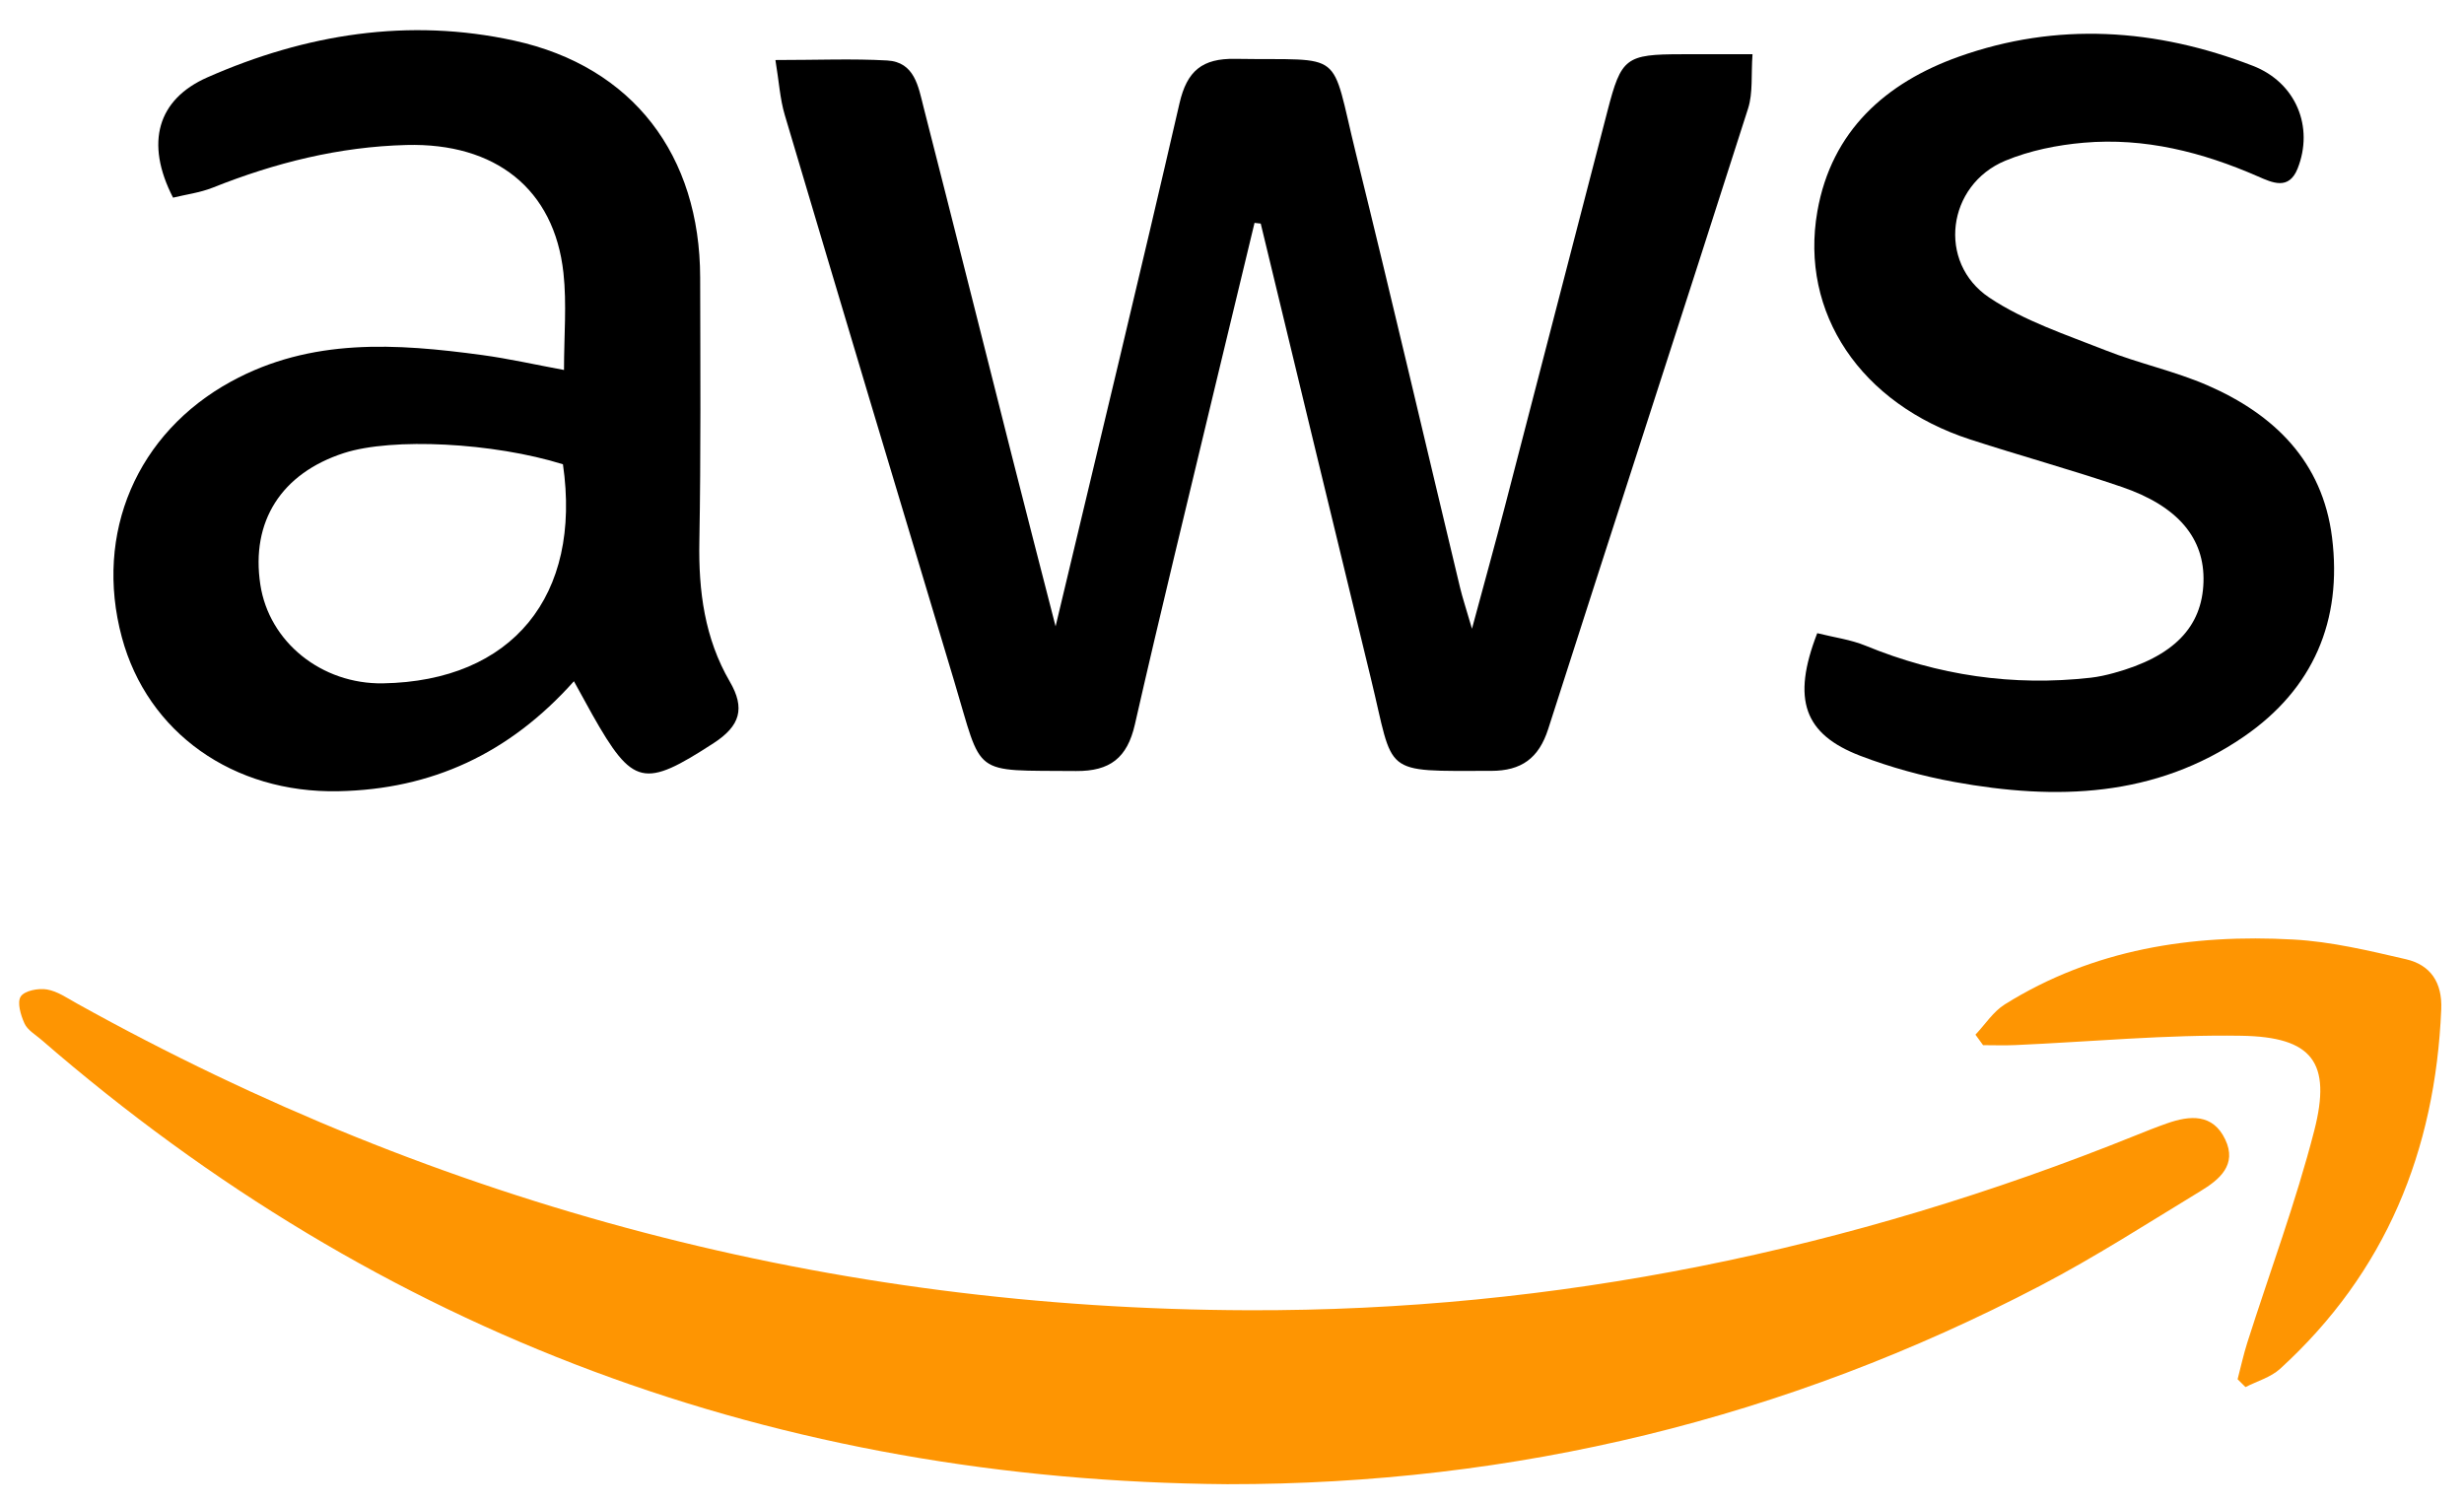 <svg width="77" height="47" viewBox="0 0 77 47" fill="none" xmlns="http://www.w3.org/2000/svg">
<g clip-path="url(#clip0_2780_85)">
<path d="M38.352 46.382C24.307 46.269 11.925 41.713 1.29 32.491C1.104 32.331 0.858 32.189 0.765 31.983C0.647 31.725 0.528 31.323 0.649 31.14C0.771 30.958 1.201 30.876 1.466 30.921C1.799 30.977 2.108 31.196 2.416 31.366C13.796 37.693 26.013 40.906 39.016 40.946C48.596 40.976 57.841 39.07 66.732 35.485C67.059 35.353 67.385 35.223 67.716 35.107C68.437 34.853 69.15 34.796 69.537 35.606C69.92 36.404 69.353 36.867 68.762 37.225C67.108 38.23 65.475 39.283 63.762 40.178C55.81 44.332 47.335 46.391 38.352 46.382Z" fill="#FE9502"/>
<path d="M39.204 6.965C38.794 8.663 38.383 10.36 37.977 12.057C37.134 15.584 36.269 19.105 35.465 22.64C35.227 23.683 34.689 24.103 33.628 24.095C30.32 24.065 30.728 24.307 29.82 21.292C28.044 15.395 26.278 9.496 24.524 3.593C24.374 3.089 24.344 2.549 24.232 1.876C25.558 1.876 26.644 1.829 27.724 1.89C28.584 1.938 28.698 2.708 28.861 3.348C29.795 6.997 30.71 10.649 31.635 14.3C32.055 15.958 32.483 17.612 32.987 19.574C34.336 13.911 35.629 8.577 36.859 3.229C37.093 2.211 37.572 1.822 38.599 1.839C42.077 1.896 41.554 1.48 42.375 4.807C43.488 9.317 44.543 13.843 45.626 18.36C45.704 18.685 45.811 19.003 45.999 19.648C46.398 18.169 46.722 17 47.028 15.826C48.1 11.705 49.167 7.582 50.236 3.459C50.665 1.803 50.803 1.696 52.556 1.695C53.22 1.695 53.882 1.695 54.766 1.695C54.719 2.341 54.784 2.9 54.628 3.389C52.561 9.858 50.453 16.314 48.381 22.782C48.088 23.695 47.545 24.089 46.602 24.09C43.133 24.093 43.582 24.248 42.843 21.214C41.688 16.473 40.545 11.73 39.398 6.987C39.331 6.977 39.267 6.971 39.204 6.965Z" fill="black"/>
<path d="M17.935 21.289C15.91 23.559 13.482 24.666 10.582 24.726C7.285 24.795 4.61 22.895 3.808 19.917C2.932 16.66 4.283 13.528 7.224 11.921C9.729 10.552 12.387 10.733 15.065 11.095C15.893 11.207 16.711 11.393 17.625 11.562C17.625 10.491 17.714 9.5 17.608 8.53C17.321 5.9 15.475 4.459 12.703 4.531C10.592 4.586 8.597 5.087 6.651 5.863C6.245 6.024 5.8 6.08 5.408 6.177C4.523 4.459 4.928 3.103 6.478 2.419C9.555 1.062 12.776 0.547 16.073 1.27C19.783 2.084 21.874 4.854 21.88 8.672C21.885 11.422 21.904 14.173 21.855 16.922C21.826 18.471 22.02 19.949 22.806 21.3C23.293 22.136 23.131 22.684 22.303 23.222C20.127 24.634 19.779 24.579 18.507 22.327C18.336 22.022 18.169 21.712 17.935 21.289ZM17.592 14.509C15.42 13.831 12.261 13.669 10.748 14.158C8.791 14.792 7.836 16.294 8.135 18.267C8.407 20.064 10.05 21.386 11.968 21.355C16.004 21.286 18.189 18.626 17.592 14.509Z" fill="black"/>
<path d="M56.789 19.787C57.316 19.92 57.833 19.986 58.299 20.178C60.563 21.109 62.904 21.452 65.334 21.179C65.578 21.151 65.82 21.097 66.057 21.032C67.918 20.522 68.819 19.603 68.859 18.183C68.898 16.827 68.071 15.819 66.303 15.216C64.738 14.682 63.14 14.244 61.567 13.733C58.154 12.623 56.234 9.786 56.793 6.602C57.236 4.083 58.938 2.583 61.207 1.773C64.28 0.676 67.382 0.887 70.405 2.058C71.753 2.582 72.316 3.971 71.8 5.268C71.525 5.957 71.007 5.708 70.56 5.513C68.822 4.753 67.018 4.295 65.117 4.46C64.288 4.532 63.433 4.704 62.669 5.021C60.844 5.777 60.524 8.203 62.168 9.302C63.258 10.03 64.558 10.456 65.793 10.945C66.838 11.359 67.956 11.595 68.984 12.042C71.072 12.951 72.58 14.424 72.876 16.793C73.202 19.395 72.291 21.529 70.119 23.021C67.348 24.927 64.245 25.014 61.076 24.437C60.078 24.255 59.081 23.981 58.134 23.619C56.379 22.946 55.984 21.861 56.789 19.787Z" fill="black"/>
<path d="M61.733 32.334C62.036 32.014 62.29 31.612 62.652 31.386C65.416 29.661 68.489 29.185 71.672 29.361C72.853 29.426 74.028 29.708 75.188 29.977C75.955 30.154 76.325 30.705 76.289 31.542C76.104 35.962 74.554 39.766 71.252 42.777C70.961 43.042 70.536 43.161 70.172 43.347C70.09 43.266 70.007 43.184 69.925 43.102C70.025 42.721 70.109 42.333 70.228 41.958C70.931 39.749 71.746 37.57 72.321 35.33C72.867 33.2 72.262 32.404 70.045 32.368C67.695 32.329 65.34 32.555 62.987 32.659C62.648 32.675 62.309 32.662 61.971 32.662C61.89 32.553 61.811 32.443 61.733 32.334Z" fill="#FE9502"/>
</g>
<defs>
<clipPath id="clip0_2780_85">
<rect width="75.691" height="45.439" fill="white" transform="translate(0.599 0.943)"/>
</clipPath>
</defs>
</svg>
